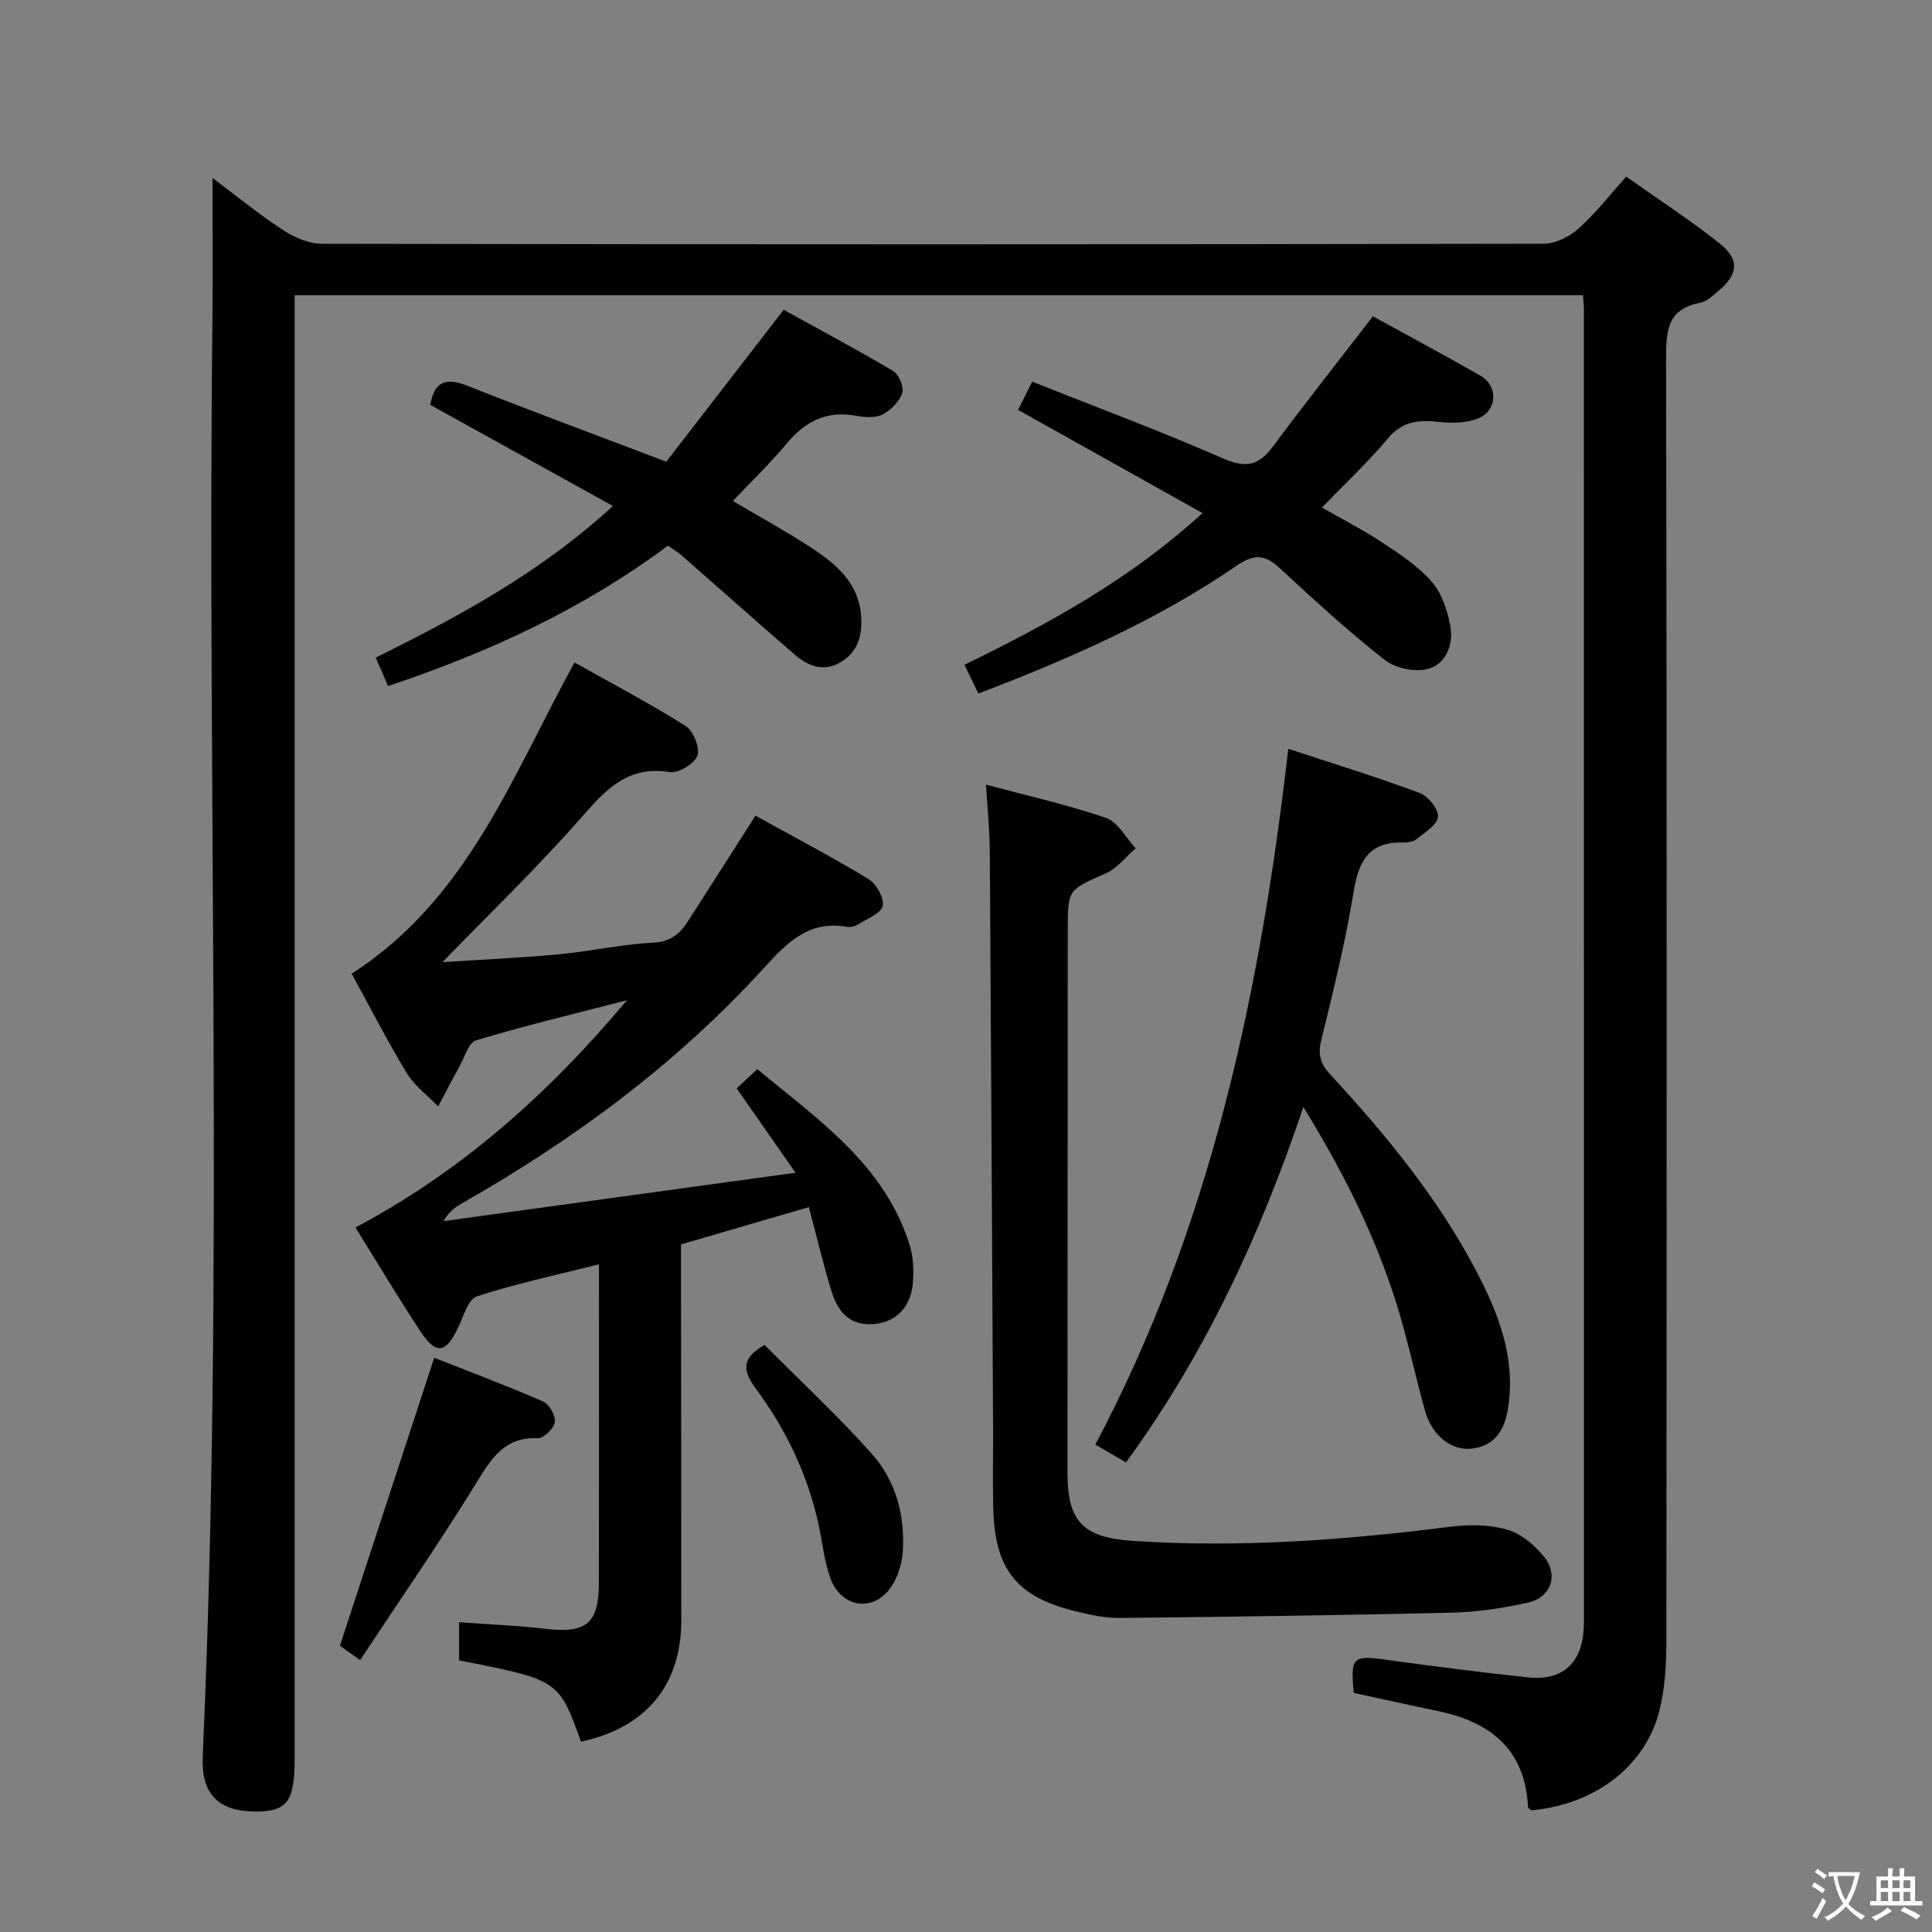 <svg enable-background="new 0 0 400 400" viewBox="0 0 400 400" xmlns="http://www.w3.org/2000/svg"><rect x="0" y="0" width="400" height="400" fill="#808080" stroke="none"/><path d="m377.9 391.2c-.2.3-.4.5-.6.8-.7-.6-1.4-1-2.2-1.5.2-.3.4-.5.5-.8.6.4 1.4.8 2.3 1.5zm-1.8 6.1c-.2-.2-.5-.4-.9-.6.4-.6.8-1.2 1.2-1.9s.7-1.3.9-1.9c.3.3.5.5.8.7-.7 1.3-1.4 2.6-2 3.7zm2.2-9c-.3.3-.5.5-.6.8-.6-.6-1.3-1.1-2-1.5.3-.3.5-.5.6-.7.6.5 1.3.9 2 1.4zm.3.2v-.9h2 4.5c-.3 1.3-.6 2.5-1 3.6s-.9 2.1-1.4 3c.4.5 1 1 1.6 1.4s1.2.8 1.9 1.1c-.3.2-.5.4-.8.8-.4-.3-1-.7-1.6-1.2s-1.2-1.1-1.6-1.6c-.5.6-1.1 1.1-1.7 1.6s-1.4.9-2.1 1.4c-.1-.3-.3-.5-.7-.8.6-.2 1.2-.5 1.9-1s1.4-1.1 2-1.8c-.5-.8-.9-1.6-1.2-2.5s-.6-2-.8-3.2c-.4.1-.7.1-1 .1zm2.5 2.7c.3 1 .7 1.7 1 2.2.3-.5.6-1.1 1-2s.6-1.9.9-3h-3.2-.4c.1.9.3 1.8.7 2.8z" fill="#fbfcfa"/><path d="m396.5 388.5v1.5 3.6h1.5v.9c-.4 0-1 0-1.7 0h-7.9c-.5 0-.9 0-1.2 0v-.9h1.3v-3.5c0-.7 0-1.2 0-1.6h2.4c0-.8 0-1.4 0-1.7h1c0 .3-.1.8-.1 1.7h1.5c0-.8 0-1.4 0-1.7h1c0 .3-.1.9-.1 1.7zm-8.2 9.2c-.2-.3-.5-.5-.8-.8.8-.3 1.4-.6 1.9-.9s1-.7 1.4-1.1c.3.3.6.5.9.8-1.6 1-2.8 1.6-3.4 2zm2.6-6.8v-1.6h-1.5v1.6zm0 2.7v-1.9h-1.5v1.9zm2.4-2.7v-1.6h-1.5v1.6zm0 2.7v-1.9h-1.5v1.9zm.2 2 .7-.8c.4.2.9.5 1.6.8s1.3.7 1.8 1c-.3.3-.5.5-.8.8-.4-.3-1.5-1-3.3-1.8zm2-4.7v-1.6h-1.4v1.6zm0 2.7v-1.9h-1.4v1.9z" fill="#fbfcfa"/><g fill="#010100"><path d="m327.73 61.13c-89 0-177.46 0-266.73 0v6.26 296.93c0 8.62-1.57 10.73-8.01 10.74-7.68.01-11.37-3.54-11.02-11.38 4.43-99.24.9-198.52 2.01-297.78.11-9.61.02-19.23.02-29.05 4.56 3.41 9.4 7.36 14.58 10.77 2.33 1.54 5.36 2.84 8.07 2.85 84.31.15 168.62.15 252.94-.01 2.43 0 5.31-1.44 7.19-3.1 3.46-3.07 6.33-6.8 9.92-10.79 6.5 4.61 13.15 8.93 19.34 13.84 4.21 3.34 3.85 6.4-.3 9.86-1.14.95-2.38 2.16-3.73 2.42-6.94 1.3-7.07 5.97-7.06 11.76.16 88.48.13 176.96.05 265.43 0 4.78-.28 9.7-1.44 14.3-2.9 11.55-13.41 19.45-26.51 20.63-.24-.22-.68-.43-.69-.66-.58-11.96-7.79-17.65-18.71-19.91-5.82-1.2-11.62-2.5-17.36-3.74-.73-7.47-.23-7.83 6.89-6.84 9.7 1.34 19.41 2.58 29.15 3.62 7.23.78 11.25-2.98 11.58-10.33.01-.33.02-.67.02-1 0-90.64 0-181.29-.01-271.93 0-.81-.1-1.61-.19-2.89z"/><path d="m167.47 249.92c-8.93 2.61-17.48 5.1-26.47 7.72v12.34c.02 21.82.07 43.65.06 65.47-.01 13.46-7.34 22.27-20.77 25.14-4.61-12.78-4.64-12.8-25.24-16.82 0-2.34 0-4.75 0-7.91 6.06.45 11.95.68 17.79 1.36 8.5.99 11.13-1.03 11.15-9.43.05-21.81.02-43.62.02-66.03-8.75 2.21-17.14 3.99-25.26 6.63-1.81.59-2.79 4.13-3.88 6.44-2.54 5.38-4.56 5.76-7.82.82-4.57-6.92-8.81-14.05-13.46-21.51 21.81-11.57 39.72-27.41 56.22-47.06-11.3 2.93-21.36 5.33-31.25 8.31-1.55.47-2.37 3.5-3.43 5.4-1.52 2.73-2.95 5.51-4.42 8.28-2.21-2.3-4.92-4.29-6.53-6.95-4.03-6.64-7.56-13.59-11.37-20.53 23.94-15.36 33.17-40.79 46.13-64.43 7.59 4.26 15.48 8.41 23 13.14 1.6 1.01 3.03 4.54 2.45 6.14-.62 1.69-3.94 3.7-5.74 3.41-8.31-1.32-12.82 3.15-17.81 8.86-9.27 10.61-19.47 20.41-29.23 30.49 7.44-.48 15.71-.85 23.94-1.61 6.61-.61 13.15-2.08 19.76-2.43 3.58-.19 5.47-1.86 7.13-4.44 4.59-7.12 9.13-14.27 13.97-21.84 7.88 4.36 15.78 8.5 23.39 13.11 1.63.99 3.28 3.9 2.96 5.54-.3 1.54-3.16 2.64-4.98 3.79-.67.42-1.65.71-2.39.58-7.86-1.43-12.43 3.24-17.18 8.46-18.1 19.87-39.45 35.66-62.76 48.88-1.37.78-2.62 1.78-3.6 3.58 23.89-3.29 47.79-6.58 72.85-10.02-4.28-6.14-8.03-11.52-12.18-17.47 1.19-1.11 2.49-2.32 4.27-3.97 12.71 10.55 26.34 19.77 31.54 36.39.77 2.46.88 5.27.67 7.86-.42 5.13-3.64 8.2-8.14 8.53-5.21.38-7.54-2.86-8.81-7.13-1.67-5.56-3.02-11.19-4.58-17.09z"/><path d="m204.15 162.46c8.64 2.31 16.89 4.15 24.83 6.88 2.48.85 4.12 4.13 6.14 6.29-2.03 1.76-3.79 4.13-6.14 5.17-7.83 3.47-7.91 3.28-7.91 11.71-.02 37.48-.05 74.96-.06 112.44 0 10.3 3.41 13.41 13.66 14.08 22 1.44 43.82-.16 65.62-2.94 3.88-.49 8.13-.46 11.83.63 2.91.86 5.77 3.3 7.7 5.78 2.89 3.71 1.2 8.26-3.4 9.29-5.15 1.16-10.48 1.96-15.75 2.09-22.95.55-45.91.86-68.87 1.1-2.94.03-5.95-.61-8.84-1.31-12.6-3.05-17.08-8.72-17.33-21.87-.11-5.66 0-11.33-.03-16.99-.21-39.63-.41-79.26-.68-118.88-.05-4.25-.48-8.51-.77-13.47z"/><path d="m269.85 229.2c-9.05 26.84-20.37 51.13-36.72 73.58-2.04-1.18-3.93-2.28-6.36-3.69 23.91-45.08 34.15-93.63 39.96-144.06 9.67 3.19 18.53 5.91 27.19 9.14 1.75.65 3.93 3.35 3.8 4.94-.14 1.66-2.72 3.23-4.42 4.61-.7.57-1.9.74-2.87.71-7.15-.16-9.18 3.99-10.21 10.38-1.67 10.29-4.19 20.45-6.68 30.58-.74 3.01-.1 4.94 1.91 7.11 11.43 12.37 22.11 25.35 30.02 40.32 4.67 8.84 8.34 18.04 6.8 28.46-.68 4.57-2.56 8-7.47 8.63-4.27.55-8.34-2.73-9.74-7.74-2.14-7.66-3.76-15.47-6.18-23.04-4.42-13.76-10.83-26.63-19.03-39.93z"/><path d="m77.8 136.15c17.58-8.72 34.2-17.71 49.1-31.39-12.91-7.15-25.31-14.02-37.82-20.94.8-4.66 3.07-5.78 7.59-3.99 13.25 5.25 26.63 10.19 41.28 15.76 7.67-9.92 15.85-20.51 24.3-31.45 7.15 3.95 15.02 8.14 22.68 12.68 1.18.7 2.27 3.32 1.87 4.54-.59 1.77-2.34 3.54-4.06 4.44-1.47.76-3.64.63-5.4.3-6.04-1.14-10.51 1.02-14.36 5.62-3.5 4.19-7.45 7.99-11.25 12.01 4.95 2.92 10.33 5.87 15.47 9.17 5.53 3.55 10.69 7.56 11.11 14.96.22 3.89-.8 7.29-4.43 9.33-3.65 2.06-6.78.57-9.54-1.83-7.79-6.75-15.49-13.6-23.24-20.39-.74-.65-1.62-1.16-2.81-1.99-17.39 12.97-36.87 22.02-57.95 29.06-.75-1.77-1.57-3.65-2.54-5.89z"/><path d="m199.68 137.63c17.76-8.66 34.33-17.74 49.29-31.4-12.92-7.23-25.3-14.16-38.19-21.37.78-1.55 1.63-3.24 2.93-5.84 13.28 5.28 26.47 10.19 39.34 15.82 4.61 2.02 7.41 1.76 10.4-2.27 6.73-9.06 13.73-17.91 20.8-27.08 6.96 3.83 14.71 7.97 22.33 12.33 3.59 2.05 3.43 7.15-.44 8.77-2.42 1.01-5.48 1.07-8.16.77-4.2-.47-7.6-.21-10.64 3.42-4.14 4.95-8.9 9.38-13.65 14.3 4.14 2.37 8.56 4.64 12.68 7.36 3.58 2.36 7.29 4.84 10.07 8.02 2.04 2.33 3.18 5.79 3.8 8.92.76 3.85-.71 7.98-4.48 9.08-2.68.78-6.84-.08-9.07-1.83-7.58-5.94-14.69-12.5-21.78-19.04-3.05-2.81-5.27-2.94-8.87-.47-16.4 11.24-34.47 19.23-53.48 26.47-1-2.06-1.9-3.92-2.88-5.96z"/><path d="m70.37 340.74c6.64-20.27 13.01-39.7 19.53-59.63 6.96 2.75 14.83 5.7 22.53 9.05 1.27.55 2.62 2.93 2.44 4.26-.17 1.3-2.29 3.38-3.49 3.33-7.32-.28-9.94 4.73-13.19 9.97-7.49 12.09-15.58 23.8-23.63 35.98-2.19-1.55-3.49-2.47-4.19-2.96z"/><path d="m158.3 278.46c7.35 7.4 15.16 14.63 22.21 22.55 5 5.61 6.93 12.89 6.39 20.39-.21 2.92-1.43 6.39-3.42 8.41-3.89 3.98-9.58 2.39-11.55-3.03-1.29-3.54-1.64-7.42-2.45-11.13-2.26-10.38-6.79-19.79-13.07-28.25-2.8-3.8-2.77-6.3 1.89-8.94z"/></g></svg>